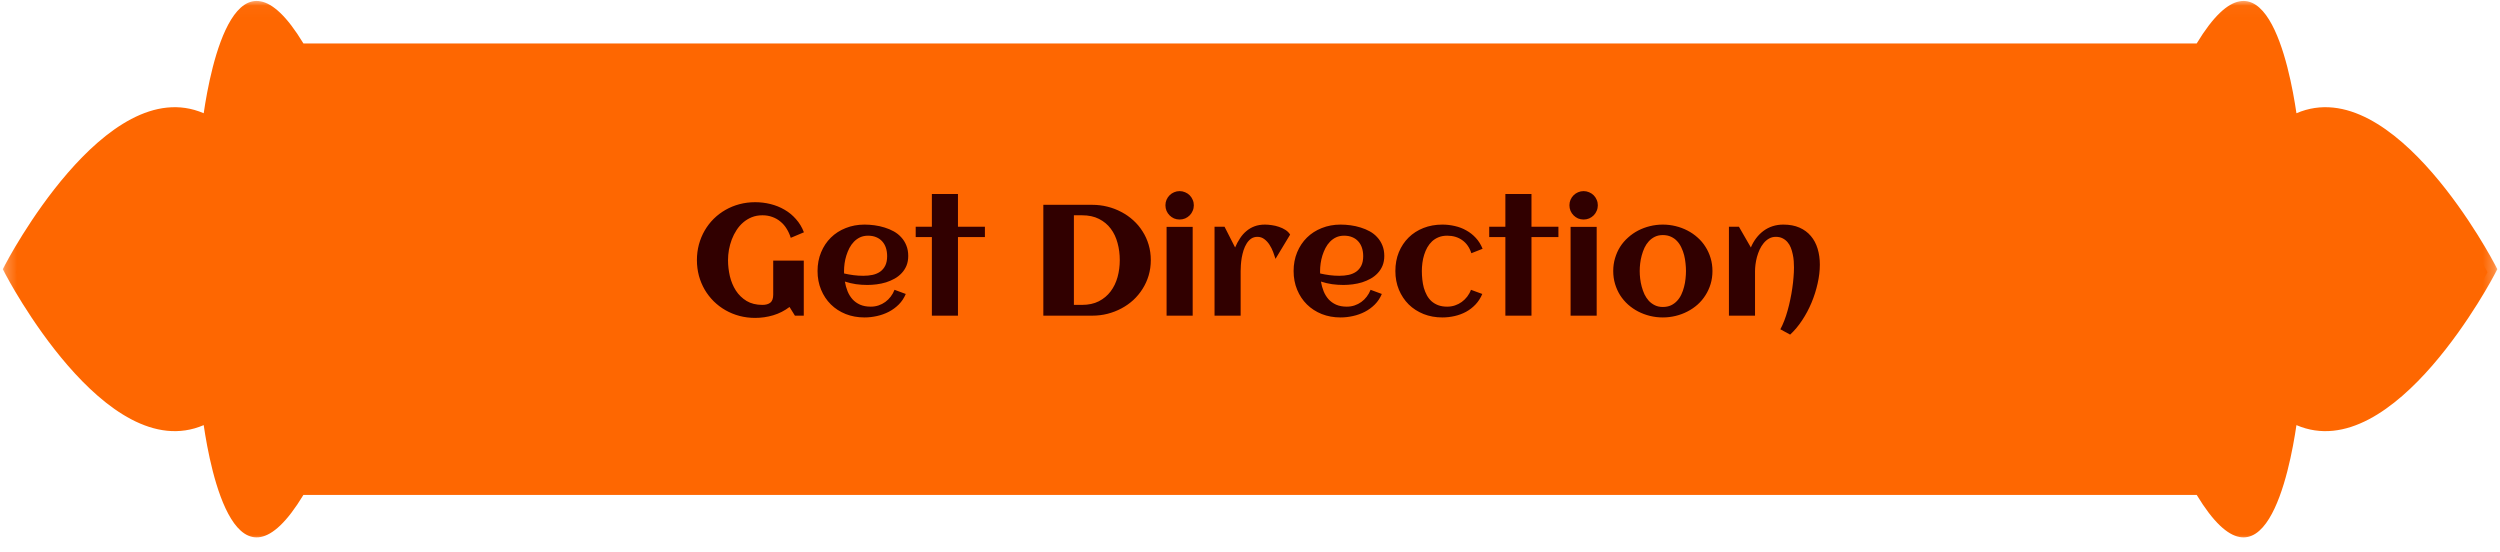 <svg width="222" height="49" viewBox="0 0 222 49" fill="none" xmlns="http://www.w3.org/2000/svg">
<path fill-rule="evenodd" clip-rule="evenodd" d="M220.891 24.172C220.891 24.172 211.58 42.103 203.339 36.615C203.339 36.615 201.607 53.529 195.708 43.324H26.573C20.674 53.529 18.942 36.615 18.942 36.615C10.701 42.103 1.391 24.172 1.391 24.172C1.391 24.172 10.701 6.239 18.942 11.728C18.942 11.728 20.674 -5.187 26.573 5.02H195.708C201.607 -5.187 203.339 11.728 203.339 11.728C211.58 6.239 220.891 24.172 220.891 24.172Z" fill="#FE6701"/>
<mask id="mask0_35_7541" style="mask-type:luminance" maskUnits="userSpaceOnUse" x="0" y="0" width="222" height="49">
<path d="M0.248 0.031H221.752V48.031H0.248V0.031Z" fill="white"/>
</mask>
<g mask="url(#mask0_35_7541)">
<path d="M221.546 24.318C221.519 24.369 212.631 41.498 203.924 37.75C203.322 41.87 200.992 53.733 195.068 43.948H26.944C21.02 53.733 18.692 41.869 18.089 37.75C9.382 41.498 0.494 24.369 0.467 24.318L0.249 23.903L0.467 23.488C0.494 23.436 9.382 6.306 18.089 10.056C18.69 5.936 21.02 -5.927 26.944 3.857H195.068C200.992 -5.927 203.322 5.936 203.924 10.056C212.631 6.306 221.519 23.436 221.546 23.488L221.764 23.903L221.546 24.318ZM203.7 35.602C210.427 40.083 218.327 26.482 219.744 23.903C218.327 21.324 210.427 7.723 203.7 12.202L202.476 13.019L202.318 11.553C202.314 11.513 200.861 -2.615 196.346 5.198L196.087 5.644H25.925L25.666 5.198C21.151 -2.615 19.699 11.513 19.694 11.553L19.537 13.019L18.312 12.202C11.586 7.723 3.686 21.324 2.269 23.903C3.686 26.482 11.586 40.083 18.312 35.602L19.537 34.787L19.694 36.251C19.699 36.291 21.151 50.421 25.666 42.608L25.925 42.162C82.645 42.162 139.367 42.168 196.087 42.162L196.346 42.608C200.861 50.421 202.314 36.291 202.318 36.251L202.476 34.787L203.7 35.602Z" fill="#FE6701"/>
</g>
<path d="M71.388 20.628L70.219 21.12C70.128 20.824 70.005 20.553 69.85 20.307C69.7 20.061 69.518 19.851 69.303 19.678C69.094 19.5 68.855 19.363 68.586 19.268C68.317 19.167 68.023 19.117 67.704 19.117C67.362 19.117 67.048 19.174 66.76 19.288C66.478 19.402 66.223 19.557 65.995 19.753C65.772 19.944 65.576 20.17 65.407 20.43C65.238 20.689 65.097 20.967 64.983 21.264C64.874 21.555 64.79 21.858 64.73 22.173C64.675 22.487 64.648 22.795 64.648 23.096C64.648 23.574 64.703 24.05 64.812 24.524C64.926 24.998 65.104 25.424 65.346 25.803C65.592 26.181 65.908 26.489 66.296 26.726C66.683 26.958 67.152 27.074 67.704 27.074C68.005 27.074 68.239 27.008 68.408 26.876C68.577 26.739 68.661 26.502 68.661 26.165V23.144H71.375V28.031H70.589L70.11 27.259C69.673 27.591 69.189 27.838 68.661 27.997C68.137 28.152 67.601 28.23 67.054 28.23C66.571 28.23 66.106 28.17 65.66 28.052C65.218 27.933 64.805 27.765 64.423 27.546C64.04 27.327 63.691 27.063 63.377 26.753C63.067 26.443 62.8 26.099 62.577 25.721C62.358 25.342 62.187 24.932 62.064 24.49C61.946 24.044 61.886 23.579 61.886 23.096C61.886 22.613 61.946 22.15 62.064 21.708C62.187 21.261 62.358 20.849 62.577 20.471C62.8 20.088 63.067 19.741 63.377 19.432C63.691 19.122 64.04 18.857 64.423 18.639C64.805 18.42 65.218 18.251 65.66 18.133C66.106 18.014 66.571 17.955 67.054 17.955C67.519 17.955 67.973 18.01 68.415 18.119C68.861 18.229 69.276 18.395 69.659 18.618C70.042 18.837 70.381 19.115 70.677 19.452C70.978 19.785 71.215 20.177 71.388 20.628ZM74.957 24.285C75.239 24.349 75.522 24.399 75.804 24.436C76.087 24.472 76.372 24.49 76.659 24.49C76.96 24.49 77.238 24.463 77.493 24.408C77.753 24.349 77.976 24.253 78.163 24.121C78.354 23.984 78.505 23.804 78.614 23.581C78.723 23.358 78.778 23.08 78.778 22.747C78.778 22.478 78.742 22.232 78.669 22.009C78.596 21.785 78.486 21.594 78.341 21.435C78.199 21.275 78.024 21.152 77.814 21.065C77.605 20.974 77.361 20.929 77.083 20.929C76.823 20.929 76.588 20.977 76.379 21.072C76.174 21.168 75.991 21.298 75.832 21.462C75.677 21.621 75.542 21.808 75.428 22.023C75.319 22.237 75.228 22.46 75.155 22.692C75.082 22.925 75.03 23.16 74.998 23.396C74.966 23.634 74.95 23.857 74.95 24.066C74.95 24.103 74.95 24.139 74.95 24.176C74.95 24.212 74.952 24.249 74.957 24.285ZM80.651 22.727C80.651 23.05 80.599 23.34 80.494 23.595C80.389 23.845 80.246 24.066 80.063 24.258C79.885 24.449 79.678 24.611 79.441 24.743C79.204 24.875 78.951 24.985 78.682 25.071C78.413 25.153 78.135 25.213 77.848 25.249C77.566 25.285 77.29 25.304 77.021 25.304C76.679 25.304 76.342 25.281 76.01 25.235C75.677 25.185 75.349 25.108 75.025 25.003C75.075 25.304 75.155 25.591 75.264 25.864C75.374 26.133 75.52 26.37 75.702 26.575C75.884 26.776 76.108 26.935 76.372 27.054C76.641 27.172 76.957 27.231 77.322 27.231C77.564 27.231 77.794 27.195 78.013 27.122C78.231 27.049 78.432 26.947 78.614 26.814C78.796 26.682 78.956 26.525 79.093 26.343C79.234 26.16 79.348 25.958 79.434 25.734L80.432 26.104C80.282 26.463 80.075 26.776 79.81 27.04C79.55 27.3 79.254 27.516 78.922 27.689C78.594 27.858 78.243 27.983 77.869 28.065C77.5 28.148 77.133 28.189 76.768 28.189C76.167 28.189 75.611 28.088 75.1 27.888C74.59 27.683 74.15 27.398 73.781 27.033C73.412 26.669 73.123 26.233 72.913 25.727C72.703 25.222 72.598 24.668 72.598 24.066C72.598 23.465 72.703 22.911 72.913 22.405C73.123 21.899 73.412 21.464 73.781 21.1C74.15 20.735 74.59 20.453 75.1 20.252C75.611 20.047 76.167 19.944 76.768 19.944C77.06 19.944 77.359 19.965 77.664 20.006C77.969 20.047 78.265 20.113 78.552 20.204C78.84 20.291 79.111 20.405 79.366 20.546C79.621 20.687 79.842 20.863 80.029 21.072C80.221 21.277 80.371 21.517 80.48 21.79C80.594 22.064 80.651 22.376 80.651 22.727ZM85.067 28.031H82.75V21.052H81.314V20.136H82.75V17.23H85.067V20.136H87.46V21.052H85.067V28.031ZM102.191 23.096C102.191 23.574 102.127 24.03 102 24.463C101.872 24.891 101.692 25.288 101.46 25.652C101.232 26.017 100.958 26.347 100.639 26.644C100.32 26.935 99.967 27.184 99.58 27.389C99.197 27.594 98.785 27.753 98.343 27.867C97.905 27.977 97.454 28.031 96.989 28.031H92.648V18.188H96.989C97.454 18.188 97.905 18.242 98.343 18.352C98.78 18.461 99.19 18.618 99.573 18.823C99.96 19.024 100.314 19.27 100.633 19.561C100.956 19.853 101.232 20.181 101.46 20.546C101.692 20.906 101.872 21.302 102 21.735C102.127 22.164 102.191 22.617 102.191 23.096ZM99.436 23.096C99.436 22.562 99.37 22.057 99.238 21.578C99.11 21.095 98.91 20.671 98.636 20.307C98.363 19.942 98.014 19.653 97.591 19.439C97.171 19.224 96.668 19.117 96.08 19.117H95.362V27.074H96.08C96.659 27.074 97.158 26.967 97.577 26.753C98.001 26.534 98.349 26.242 98.623 25.878C98.901 25.509 99.106 25.085 99.238 24.606C99.37 24.128 99.436 23.624 99.436 23.096ZM106.012 18.229C106.012 18.402 105.978 18.566 105.91 18.721C105.846 18.876 105.757 19.01 105.643 19.124C105.529 19.238 105.395 19.329 105.24 19.398C105.085 19.461 104.921 19.493 104.748 19.493C104.575 19.493 104.411 19.461 104.256 19.398C104.105 19.329 103.973 19.238 103.859 19.124C103.745 19.01 103.654 18.876 103.586 18.721C103.522 18.566 103.49 18.402 103.49 18.229C103.49 18.055 103.522 17.894 103.586 17.743C103.654 17.588 103.745 17.454 103.859 17.34C103.973 17.226 104.105 17.137 104.256 17.073C104.411 17.005 104.575 16.971 104.748 16.971C104.921 16.971 105.085 17.005 105.24 17.073C105.395 17.137 105.529 17.226 105.643 17.34C105.757 17.454 105.846 17.588 105.91 17.743C105.978 17.894 106.012 18.055 106.012 18.229ZM105.91 28.031H103.593V20.143H105.91V28.031ZM114.564 20.833L113.265 22.986C113.211 22.804 113.14 22.599 113.053 22.371C112.967 22.143 112.86 21.931 112.732 21.735C112.605 21.535 112.452 21.369 112.274 21.236C112.096 21.1 111.891 21.031 111.659 21.031C111.445 21.031 111.258 21.086 111.098 21.195C110.943 21.305 110.811 21.448 110.702 21.626C110.593 21.799 110.501 21.997 110.428 22.221C110.36 22.439 110.305 22.663 110.264 22.891C110.228 23.114 110.203 23.33 110.189 23.54C110.176 23.745 110.169 23.923 110.169 24.073V28.031H107.851V20.136H108.74L109.677 21.975C109.804 21.678 109.95 21.407 110.114 21.161C110.278 20.91 110.467 20.696 110.681 20.519C110.896 20.336 111.137 20.195 111.406 20.095C111.679 19.994 111.987 19.944 112.329 19.944C112.507 19.944 112.705 19.96 112.924 19.992C113.142 20.02 113.357 20.07 113.566 20.143C113.776 20.211 113.969 20.302 114.147 20.416C114.325 20.53 114.464 20.669 114.564 20.833ZM117.23 24.285C117.513 24.349 117.795 24.399 118.078 24.436C118.36 24.472 118.645 24.49 118.932 24.49C119.233 24.49 119.511 24.463 119.766 24.408C120.026 24.349 120.249 24.253 120.436 24.121C120.628 23.984 120.778 23.804 120.887 23.581C120.997 23.358 121.052 23.08 121.052 22.747C121.052 22.478 121.015 22.232 120.942 22.009C120.869 21.785 120.76 21.594 120.614 21.435C120.473 21.275 120.297 21.152 120.088 21.065C119.878 20.974 119.634 20.929 119.356 20.929C119.096 20.929 118.862 20.977 118.652 21.072C118.447 21.168 118.265 21.298 118.105 21.462C117.95 21.621 117.816 21.808 117.702 22.023C117.593 22.237 117.501 22.46 117.428 22.692C117.356 22.925 117.303 23.16 117.271 23.396C117.239 23.634 117.223 23.857 117.223 24.066C117.223 24.103 117.223 24.139 117.223 24.176C117.223 24.212 117.226 24.249 117.23 24.285ZM122.925 22.727C122.925 23.05 122.872 23.34 122.767 23.595C122.663 23.845 122.519 24.066 122.337 24.258C122.159 24.449 121.952 24.611 121.715 24.743C121.478 24.875 121.225 24.985 120.956 25.071C120.687 25.153 120.409 25.213 120.122 25.249C119.839 25.285 119.564 25.304 119.295 25.304C118.953 25.304 118.616 25.281 118.283 25.235C117.95 25.185 117.622 25.108 117.299 25.003C117.349 25.304 117.428 25.591 117.538 25.864C117.647 26.133 117.793 26.37 117.975 26.575C118.158 26.776 118.381 26.935 118.645 27.054C118.914 27.172 119.231 27.231 119.595 27.231C119.837 27.231 120.067 27.195 120.286 27.122C120.505 27.049 120.705 26.947 120.887 26.814C121.07 26.682 121.229 26.525 121.366 26.343C121.507 26.16 121.621 25.958 121.708 25.734L122.706 26.104C122.555 26.463 122.348 26.776 122.084 27.04C121.824 27.3 121.528 27.516 121.195 27.689C120.867 27.858 120.516 27.983 120.142 28.065C119.773 28.148 119.406 28.189 119.042 28.189C118.44 28.189 117.884 28.088 117.374 27.888C116.863 27.683 116.424 27.398 116.054 27.033C115.685 26.669 115.396 26.233 115.186 25.727C114.977 25.222 114.872 24.668 114.872 24.066C114.872 23.465 114.977 22.911 115.186 22.405C115.396 21.899 115.685 21.464 116.054 21.1C116.424 20.735 116.863 20.453 117.374 20.252C117.884 20.047 118.44 19.944 119.042 19.944C119.333 19.944 119.632 19.965 119.937 20.006C120.243 20.047 120.539 20.113 120.826 20.204C121.113 20.291 121.384 20.405 121.639 20.546C121.895 20.687 122.116 20.863 122.302 21.072C122.494 21.277 122.644 21.517 122.754 21.79C122.868 22.064 122.925 22.376 122.925 22.727ZM131.654 22.091L130.656 22.487C130.497 21.986 130.23 21.601 129.856 21.332C129.483 21.063 129.034 20.929 128.51 20.929C128.227 20.929 127.974 20.974 127.751 21.065C127.532 21.152 127.338 21.273 127.17 21.428C127.006 21.583 126.864 21.763 126.746 21.968C126.632 22.173 126.538 22.392 126.466 22.624C126.393 22.856 126.34 23.098 126.308 23.349C126.276 23.595 126.26 23.834 126.26 24.066C126.26 24.317 126.274 24.57 126.302 24.825C126.329 25.08 126.374 25.326 126.438 25.564C126.507 25.796 126.595 26.015 126.705 26.22C126.814 26.42 126.951 26.596 127.115 26.746C127.284 26.896 127.482 27.015 127.71 27.102C127.942 27.188 128.209 27.231 128.51 27.231C128.751 27.231 128.981 27.195 129.2 27.122C129.419 27.049 129.619 26.947 129.802 26.814C129.984 26.682 130.146 26.525 130.287 26.343C130.428 26.16 130.54 25.958 130.622 25.734L131.627 26.104C131.476 26.463 131.276 26.776 131.025 27.04C130.779 27.3 130.499 27.516 130.184 27.689C129.87 27.858 129.533 27.983 129.173 28.065C128.813 28.148 128.448 28.189 128.079 28.189C127.482 28.189 126.928 28.088 126.418 27.888C125.907 27.683 125.465 27.398 125.092 27.033C124.722 26.664 124.433 26.229 124.223 25.727C124.014 25.222 123.909 24.668 123.909 24.066C123.909 23.46 124.011 22.904 124.217 22.398C124.426 21.893 124.716 21.457 125.085 21.093C125.454 20.728 125.894 20.446 126.404 20.245C126.914 20.045 127.473 19.944 128.079 19.944C128.462 19.944 128.835 19.988 129.2 20.074C129.565 20.156 129.902 20.286 130.212 20.464C130.526 20.637 130.806 20.858 131.052 21.127C131.303 21.396 131.504 21.717 131.654 22.091ZM135.995 28.031H133.677V21.052H132.242V20.136H133.677V17.23H135.995V20.136H138.387V21.052H135.995V28.031ZM141.887 18.229C141.887 18.402 141.853 18.566 141.785 18.721C141.721 18.876 141.632 19.01 141.518 19.124C141.404 19.238 141.27 19.329 141.115 19.398C140.96 19.461 140.796 19.493 140.623 19.493C140.45 19.493 140.286 19.461 140.131 19.398C139.98 19.329 139.848 19.238 139.734 19.124C139.62 19.01 139.529 18.876 139.461 18.721C139.397 18.566 139.365 18.402 139.365 18.229C139.365 18.055 139.397 17.894 139.461 17.743C139.529 17.588 139.62 17.454 139.734 17.34C139.848 17.226 139.98 17.137 140.131 17.073C140.286 17.005 140.45 16.971 140.623 16.971C140.796 16.971 140.96 17.005 141.115 17.073C141.27 17.137 141.404 17.226 141.518 17.34C141.632 17.454 141.721 17.588 141.785 17.743C141.853 17.894 141.887 18.055 141.887 18.229ZM141.785 28.031H139.468V20.143H141.785V28.031ZM152.066 24.066C152.066 24.477 152.011 24.862 151.902 25.222C151.793 25.582 151.64 25.914 151.444 26.22C151.253 26.525 151.02 26.801 150.747 27.047C150.473 27.288 150.173 27.494 149.844 27.662C149.521 27.831 149.172 27.961 148.799 28.052C148.429 28.143 148.049 28.189 147.657 28.189C147.265 28.189 146.885 28.143 146.515 28.052C146.146 27.961 145.798 27.831 145.469 27.662C145.146 27.494 144.847 27.288 144.574 27.047C144.301 26.801 144.066 26.525 143.87 26.22C143.678 25.914 143.528 25.582 143.419 25.222C143.309 24.857 143.255 24.472 143.255 24.066C143.255 23.661 143.309 23.278 143.419 22.918C143.528 22.553 143.678 22.218 143.87 21.913C144.066 21.608 144.301 21.334 144.574 21.093C144.847 20.847 145.146 20.639 145.469 20.471C145.798 20.302 146.146 20.172 146.515 20.081C146.885 19.99 147.265 19.944 147.657 19.944C148.049 19.944 148.429 19.99 148.799 20.081C149.172 20.172 149.521 20.302 149.844 20.471C150.173 20.639 150.473 20.847 150.747 21.093C151.02 21.334 151.253 21.608 151.444 21.913C151.64 22.218 151.793 22.553 151.902 22.918C152.011 23.278 152.066 23.661 152.066 24.066ZM149.715 24.066C149.715 23.848 149.701 23.617 149.674 23.376C149.651 23.13 149.61 22.891 149.551 22.658C149.491 22.421 149.409 22.196 149.304 21.981C149.204 21.763 149.079 21.574 148.928 21.414C148.778 21.25 148.598 21.12 148.388 21.024C148.179 20.924 147.935 20.874 147.657 20.874C147.393 20.874 147.158 20.924 146.953 21.024C146.748 21.125 146.568 21.259 146.413 21.428C146.262 21.592 146.135 21.783 146.03 22.002C145.93 22.221 145.848 22.449 145.784 22.686C145.72 22.918 145.675 23.155 145.647 23.396C145.62 23.634 145.606 23.857 145.606 24.066C145.606 24.276 145.62 24.502 145.647 24.743C145.675 24.98 145.72 25.217 145.784 25.454C145.848 25.691 145.93 25.919 146.03 26.138C146.135 26.352 146.262 26.543 146.413 26.712C146.568 26.876 146.748 27.008 146.953 27.108C147.158 27.209 147.393 27.259 147.657 27.259C147.93 27.259 148.172 27.211 148.382 27.115C148.591 27.015 148.771 26.883 148.922 26.719C149.077 26.555 149.204 26.366 149.304 26.151C149.405 25.937 149.484 25.712 149.544 25.475C149.608 25.238 149.651 24.998 149.674 24.757C149.701 24.515 149.715 24.285 149.715 24.066ZM161.602 23.506C161.602 24.039 161.536 24.595 161.404 25.174C161.276 25.753 161.096 26.32 160.864 26.876C160.632 27.432 160.354 27.954 160.03 28.441C159.706 28.934 159.351 29.357 158.964 29.713L158.095 29.241C158.219 29.013 158.335 28.758 158.444 28.476C158.553 28.193 158.651 27.895 158.738 27.58C158.829 27.261 158.909 26.933 158.977 26.596C159.05 26.259 159.109 25.926 159.155 25.598C159.205 25.265 159.242 24.944 159.264 24.634C159.292 24.319 159.305 24.028 159.305 23.759C159.305 23.581 159.299 23.392 159.285 23.191C159.271 22.986 159.242 22.784 159.196 22.583C159.155 22.378 159.098 22.182 159.025 21.995C158.952 21.808 158.854 21.644 158.731 21.503C158.613 21.362 158.467 21.248 158.294 21.161C158.125 21.075 157.925 21.031 157.692 21.031C157.464 21.031 157.261 21.084 157.084 21.189C156.906 21.289 156.749 21.423 156.612 21.592C156.475 21.756 156.357 21.945 156.257 22.159C156.161 22.373 156.081 22.594 156.017 22.822C155.958 23.046 155.915 23.267 155.887 23.485C155.86 23.704 155.846 23.9 155.846 24.073V28.031H153.529V20.136H154.418L155.477 21.975C155.605 21.669 155.764 21.391 155.956 21.141C156.147 20.89 156.364 20.676 156.605 20.498C156.847 20.32 157.113 20.184 157.405 20.088C157.701 19.992 158.02 19.944 158.362 19.944C158.909 19.944 159.385 20.033 159.791 20.211C160.196 20.389 160.534 20.637 160.802 20.956C161.071 21.27 161.272 21.646 161.404 22.084C161.536 22.517 161.602 22.991 161.602 23.506Z" fill="#310000"/>
</svg>
